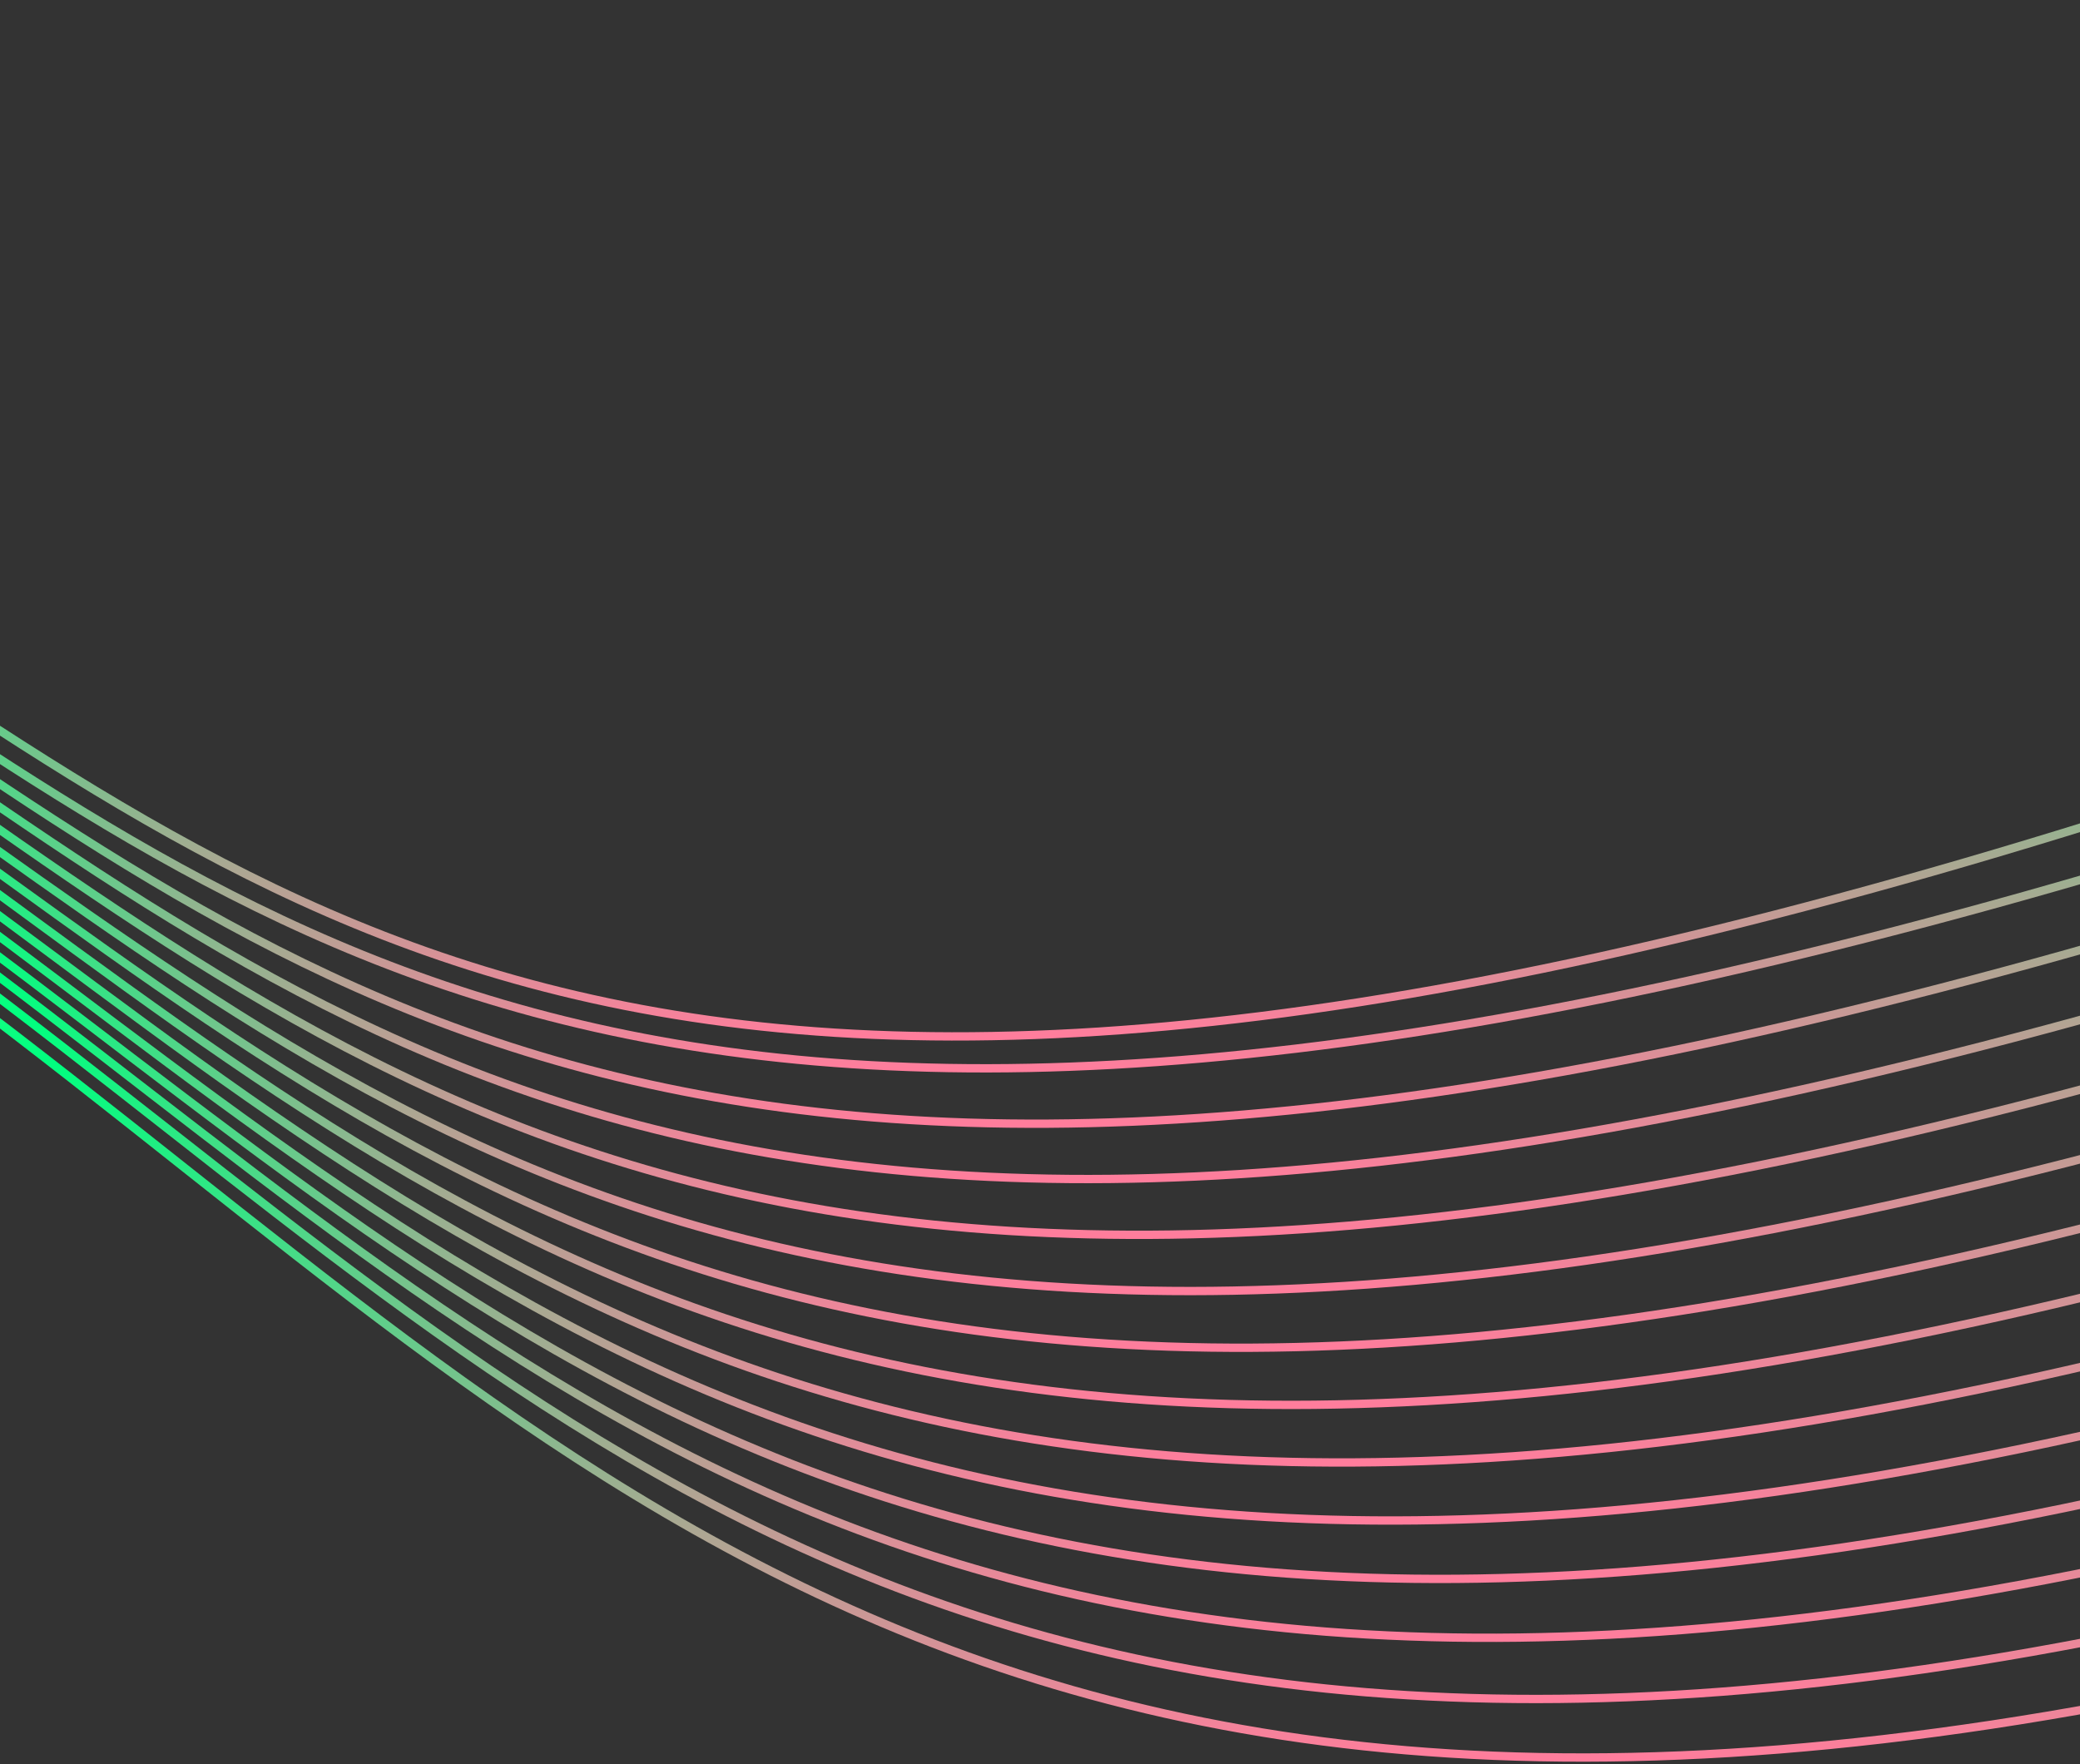 <svg width="250" height="212" viewBox="0 0 250 212" fill="none" xmlns="http://www.w3.org/2000/svg">
<rect x="0" y="0" width="250" height="212" fill="#333333" stroke="none"/>
<path d="M476.996 125.262L426.895 148.152C-27.214 342.997 108.811 22.086 -280.829 44.766L-323 48.412" stroke="url(#paint0_linear_923_18)" stroke-miterlimit="10"/>
<path d="M-323 45.618C-321.869 45.516 -281.871 42.092 -280.856 42.034C95.602 21.135 -22.909 313.814 379.226 158.614C393.28 153.236 411.531 145.42 427.029 138.769L476.996 115.701" stroke="url(#paint1_linear_923_18)" stroke-miterlimit="10"/>
<path d="M-323 42.828C-320.743 42.627 -282.917 39.423 -280.883 39.311C94.458 18.85 -28.555 307.047 379.552 149.562C392.421 144.594 412.957 135.488 427.163 129.395L476.996 106.149" stroke="url(#paint2_linear_923_18)" stroke-miterlimit="10"/>
<path d="M-323 40.039C-319.612 39.735 -283.958 36.749 -280.91 36.584C93.314 16.56 -33.972 300.869 379.883 140.505C391.576 135.975 414.387 125.552 427.301 120.013L477 96.588" stroke="url(#paint3_linear_923_18)" stroke-miterlimit="10"/>
<path d="M-323 37.249C-318.481 36.843 -285 34.071 -280.936 33.861C92.174 14.279 -39.39 294.7 380.209 131.453C390.727 127.36 415.809 115.625 427.436 110.635L476.996 87.031" stroke="url(#paint4_linear_923_18)" stroke-miterlimit="10"/>
<path d="M-323 34.459C-317.354 33.955 -286.046 31.397 -280.963 31.134C91.034 11.989 -44.808 288.523 380.535 122.397C389.878 118.745 417.235 105.689 427.57 101.257L476.996 77.475" stroke="url(#paint5_linear_923_18)" stroke-miterlimit="10"/>
<path d="M-323 31.665C-316.223 31.058 -287.087 28.71 -280.99 28.402C89.898 9.7 -50.23 282.35 380.866 113.34C389.037 110.135 418.665 95.753 427.708 91.874L477 67.909" stroke="url(#paint6_linear_923_18)" stroke-miterlimit="10"/>
<path d="M-323 28.875C-315.092 28.165 -288.133 26.032 -281.012 25.679C88.763 7.414 -55.652 276.176 381.192 104.283C388.193 101.529 420.091 85.822 427.842 82.496L476.996 58.353" stroke="url(#paint7_linear_923_18)" stroke-miterlimit="10"/>
<path d="M-323 26.085C-313.966 25.277 -289.175 23.345 -281.039 22.952C87.623 5.124 -61.079 270.003 381.523 95.227C387.357 92.923 421.522 75.886 427.981 73.114L477 48.792" stroke="url(#paint8_linear_923_18)" stroke-miterlimit="10"/>
<path d="M-323 23.296C-312.835 22.385 -290.221 20.662 -281.066 20.229C86.488 2.839 -66.51 263.835 381.849 86.174C386.512 84.326 422.948 65.954 428.115 63.74L477 39.24" stroke="url(#paint9_linear_923_18)" stroke-miterlimit="10"/>
<path d="M-323 20.506C-311.704 19.493 -291.262 17.971 -281.093 17.502C85.357 0.549 -71.942 257.666 382.176 77.118C385.671 75.73 424.374 56.018 428.249 54.358L477 29.679" stroke="url(#paint10_linear_923_18)" stroke-miterlimit="10"/>
<path d="M-323 17.712C-310.578 16.596 -292.308 15.279 -281.12 14.77C84.222 -1.736 -77.373 251.493 382.507 68.061C384.836 67.133 425.804 46.087 428.388 44.975L477 20.117" stroke="url(#paint11_linear_923_18)" stroke-miterlimit="10"/>
<path d="M-323 14.922C-309.447 13.708 -293.35 12.574 -281.146 12.047C83.073 -4.414 -82.808 245.324 382.828 59.009C383.991 58.545 427.225 36.155 428.517 35.602L476.996 10.561" stroke="url(#paint12_linear_923_18)" stroke-miterlimit="10"/>
<path d="M-323 12.132C100.367 -24.036 -97.761 251.868 383.159 49.952L476.996 1" stroke="url(#paint13_linear_923_18)" stroke-miterlimit="10"/>
<defs>
<linearGradient id="paint0_linear_923_18" x1="76.998" y1="43.61" x2="76.998" y2="211.222" gradientUnits="userSpaceOnUse">
<stop stop-color="#FFF2AF"/>
<stop offset="0.5" stop-color="#00FF7F"/>
<stop offset="1" stop-color="#FF7D9C"/>
</linearGradient>
<linearGradient id="paint1_linear_923_18" x1="76.998" y1="40.959" x2="76.998" y2="204.189" gradientUnits="userSpaceOnUse">
<stop stop-color="#FFF2AF"/>
<stop offset="0.5" stop-color="#00FF7F"/>
<stop offset="1" stop-color="#FF7D9C"/>
</linearGradient>
<linearGradient id="paint2_linear_923_18" x1="76.998" y1="38.264" x2="76.998" y2="196.833" gradientUnits="userSpaceOnUse">
<stop stop-color="#FFF2AF"/>
<stop offset="0.5" stop-color="#00FF7F"/>
<stop offset="1" stop-color="#FF7D9C"/>
</linearGradient>
<linearGradient id="paint3_linear_923_18" x1="77" y1="35.567" x2="77" y2="189.757" gradientUnits="userSpaceOnUse">
<stop stop-color="#FFF2AF"/>
<stop offset="0.5" stop-color="#00FF7F"/>
<stop offset="1" stop-color="#FF7D9C"/>
</linearGradient>
<linearGradient id="paint4_linear_923_18" x1="76.998" y1="32.875" x2="76.998" y2="182.738" gradientUnits="userSpaceOnUse">
<stop stop-color="#FFF2AF"/>
<stop offset="0.5" stop-color="#00FF7F"/>
<stop offset="1" stop-color="#FF7D9C"/>
</linearGradient>
<linearGradient id="paint5_linear_923_18" x1="76.998" y1="30.177" x2="76.998" y2="175.764" gradientUnits="userSpaceOnUse">
<stop stop-color="#FFF2AF"/>
<stop offset="0.5" stop-color="#00FF7F"/>
<stop offset="1" stop-color="#FF7D9C"/>
</linearGradient>
<linearGradient id="paint6_linear_923_18" x1="77" y1="27.476" x2="77" y2="168.843" gradientUnits="userSpaceOnUse">
<stop stop-color="#FFF2AF"/>
<stop offset="0.5" stop-color="#00FF7F"/>
<stop offset="1" stop-color="#FF7D9C"/>
</linearGradient>
<linearGradient id="paint7_linear_923_18" x1="76.998" y1="24.782" x2="76.998" y2="161.975" gradientUnits="userSpaceOnUse">
<stop stop-color="#FFF2AF"/>
<stop offset="0.5" stop-color="#00FF7F"/>
<stop offset="1" stop-color="#FF7D9C"/>
</linearGradient>
<linearGradient id="paint8_linear_923_18" x1="77" y1="22.085" x2="77" y2="155.161" gradientUnits="userSpaceOnUse">
<stop stop-color="#FFF2AF"/>
<stop offset="0.5" stop-color="#00FF7F"/>
<stop offset="1" stop-color="#FF7D9C"/>
</linearGradient>
<linearGradient id="paint9_linear_923_18" x1="77" y1="19.391" x2="77" y2="148.404" gradientUnits="userSpaceOnUse">
<stop stop-color="#FFF2AF"/>
<stop offset="0.5" stop-color="#00FF7F"/>
<stop offset="1" stop-color="#FF7D9C"/>
</linearGradient>
<linearGradient id="paint10_linear_923_18" x1="77" y1="16.693" x2="77" y2="141.7" gradientUnits="userSpaceOnUse">
<stop stop-color="#FFF2AF"/>
<stop offset="0.5" stop-color="#00FF7F"/>
<stop offset="1" stop-color="#FF7D9C"/>
</linearGradient>
<linearGradient id="paint11_linear_923_18" x1="77" y1="13.991" x2="77" y2="135.049" gradientUnits="userSpaceOnUse">
<stop stop-color="#FFF2AF"/>
<stop offset="0.5" stop-color="#00FF7F"/>
<stop offset="1" stop-color="#FF7D9C"/>
</linearGradient>
<linearGradient id="paint12_linear_923_18" x1="76.998" y1="10.561" x2="76.998" y2="128.394" gradientUnits="userSpaceOnUse">
<stop stop-color="#FFF2AF"/>
<stop offset="0.5" stop-color="#00FF7F"/>
<stop offset="1" stop-color="#FF7D9C"/>
</linearGradient>
<linearGradient id="paint13_linear_923_18" x1="76.998" y1="1" x2="76.998" y2="124.558" gradientUnits="userSpaceOnUse">
<stop stop-color="#FFF2AF"/>
<stop offset="0.5" stop-color="#00FF7F"/>
<stop offset="1" stop-color="#FF7D9C"/>
</linearGradient>
</defs>
</svg>
